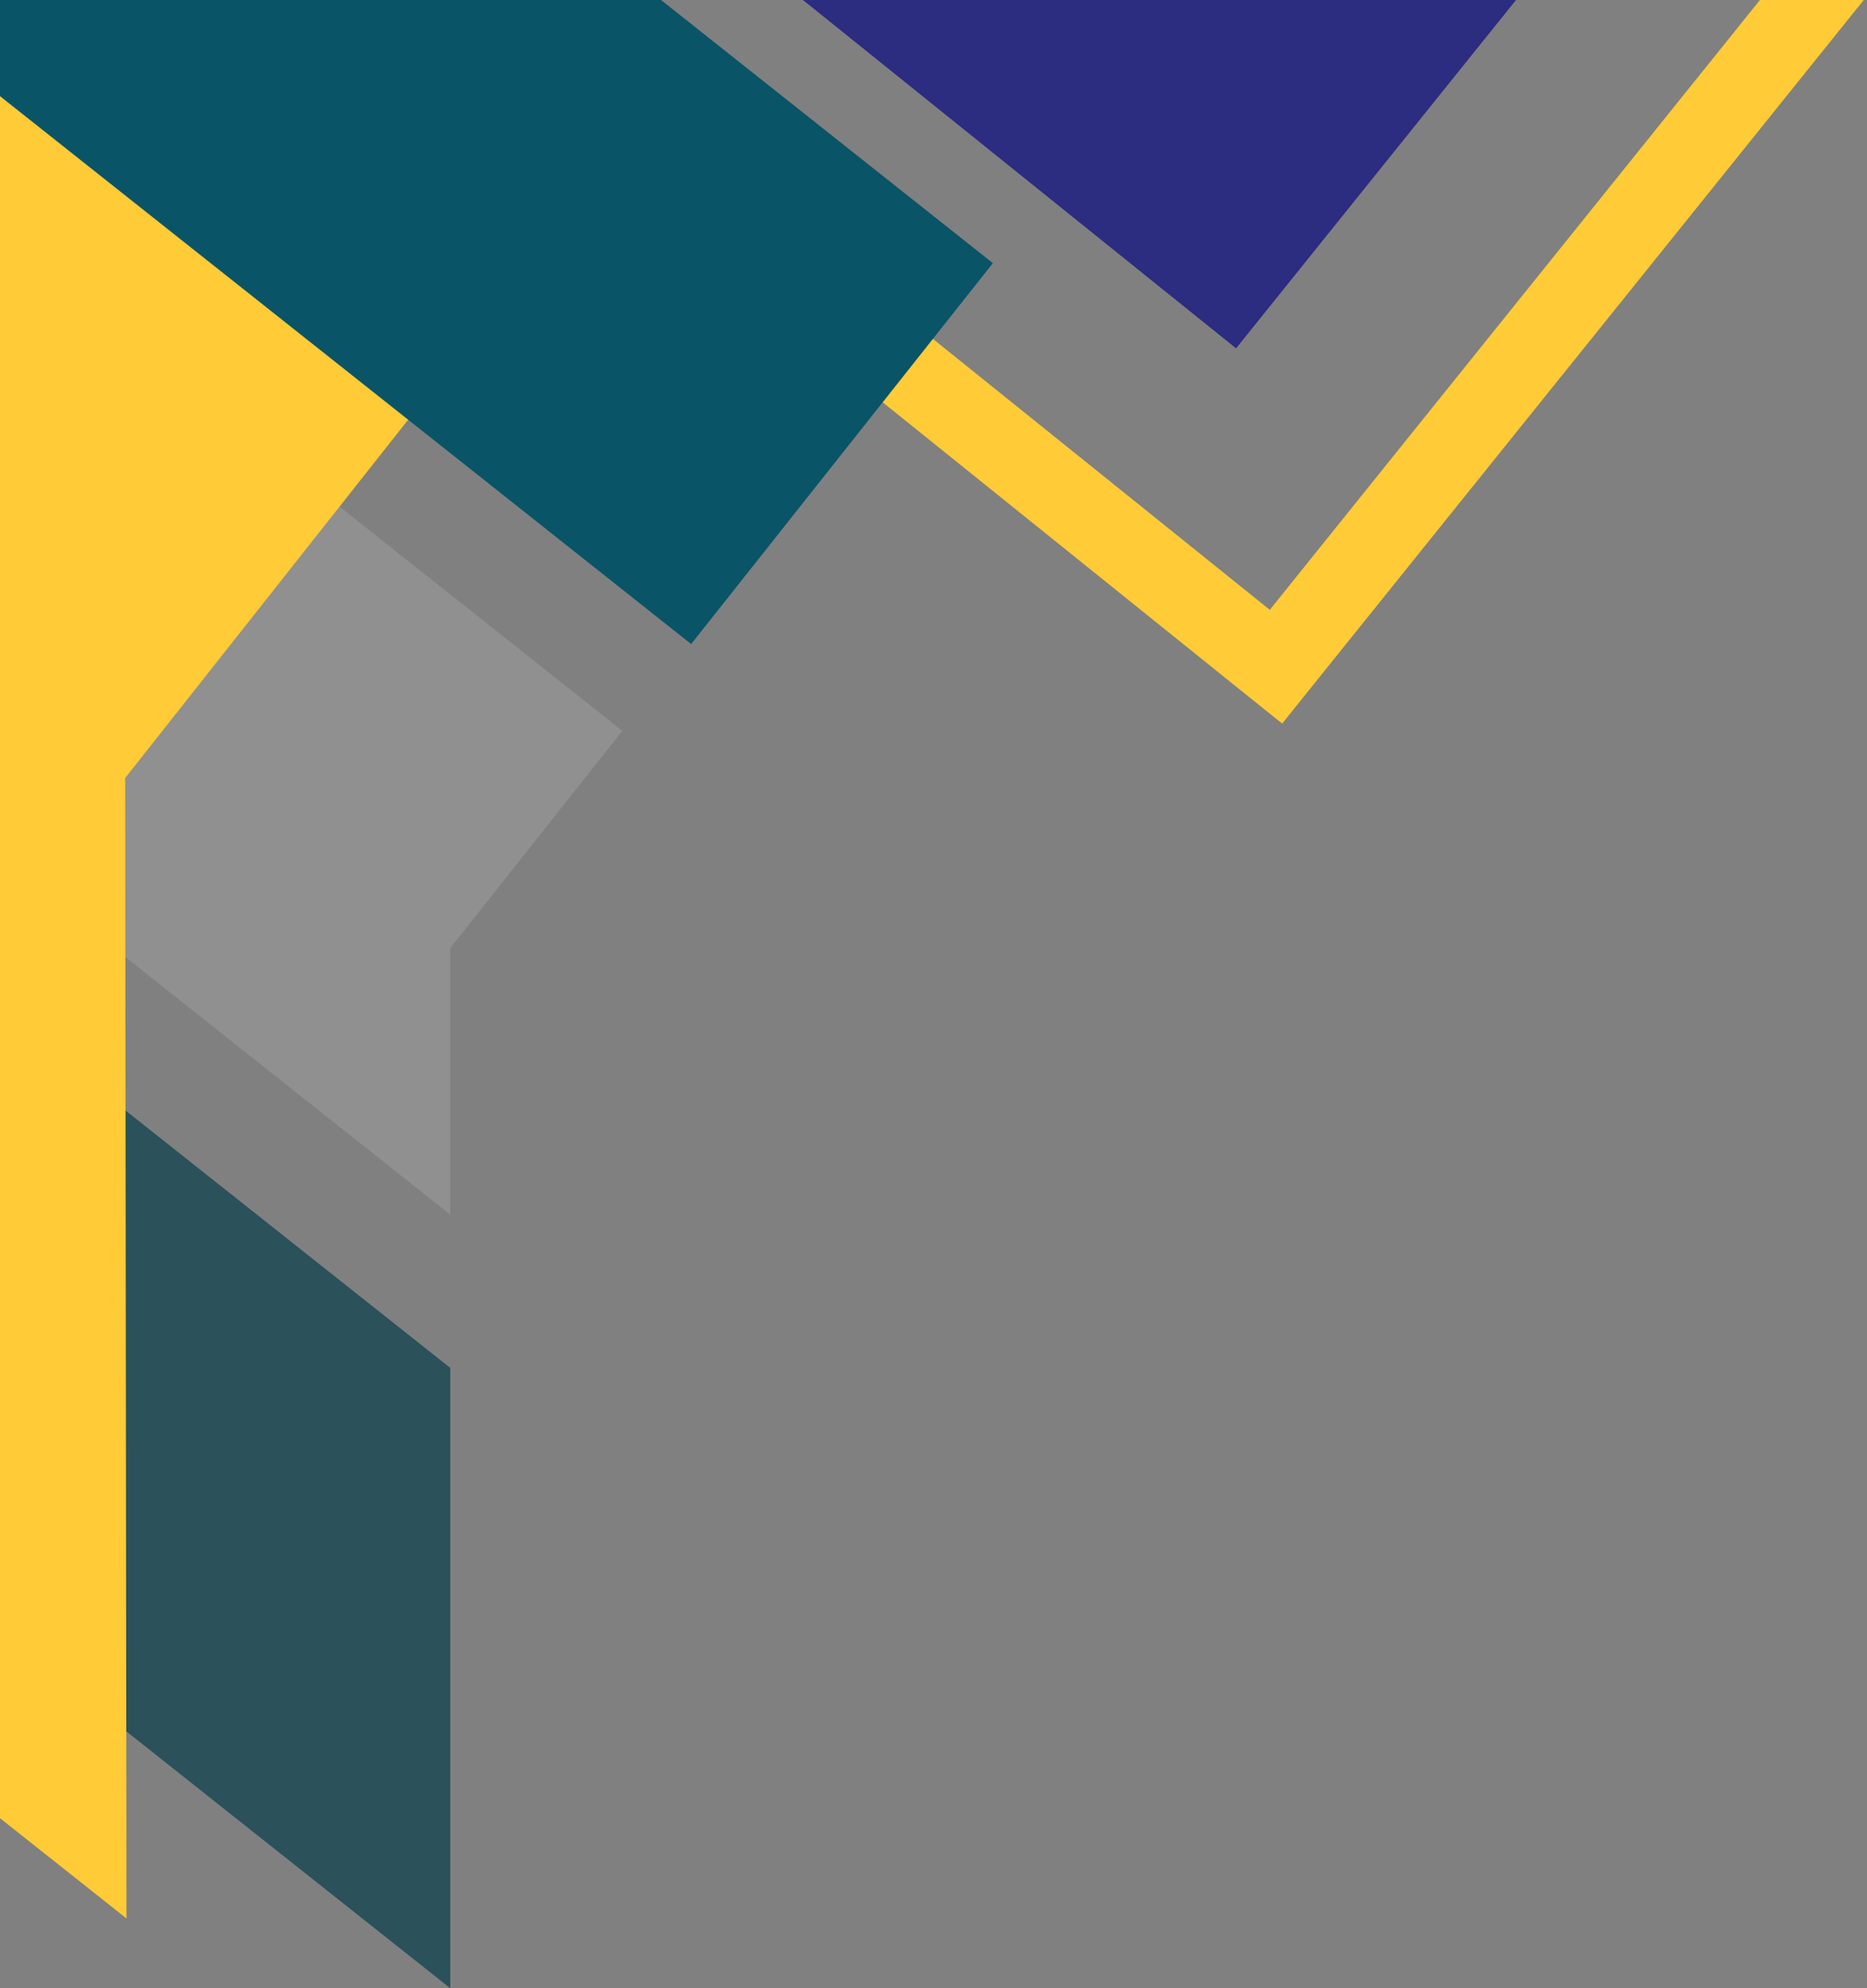 <svg width="155" height="165" viewBox="0 0 155 165" fill="none" xmlns="http://www.w3.org/2000/svg">
<rect x="0" y="0" width="155" height="165" fill="#808080" stroke="none"/>
<g id="Group 1410097613">
<path id="Vector" d="M0 71.18V19.7L37.38 49.33L51.67 60.65L37.38 78.68V100.8L0 71.18Z" fill="white" fill-opacity="0.13"/>
<path id="Vector_2" fill-rule="evenodd" clip-rule="evenodd" d="M66.66 0H125.86L102.62 28.91L66.66 0Z" fill="#2C2C80"/>
<path id="Vector_3" fill-rule="evenodd" clip-rule="evenodd" d="M31.75 0H42.47L105.42 50.61L146.11 0H154.73L108.55 57.43L106.45 60.05L103.83 57.95L32.63 0.7L31.75 0Z" fill="#FFCB37"/>
<path id="Vector_4" d="M0 135.37V83.9L37.38 113.52V165L0 135.37Z" fill="#2B515B"/>
<path id="Vector_5" d="M0 71.18V59.95V3.99L36.9 31.02L10.39 64.57L10.5 159.21L0 150.89V71.18Z" fill="#FFCB37"/>
<path id="Vector_6" d="M0 7.98V0H54.88L82.43 21.84L57.38 53.45L0 7.98Z" fill="#0A5467"/>
</g>
</svg>
